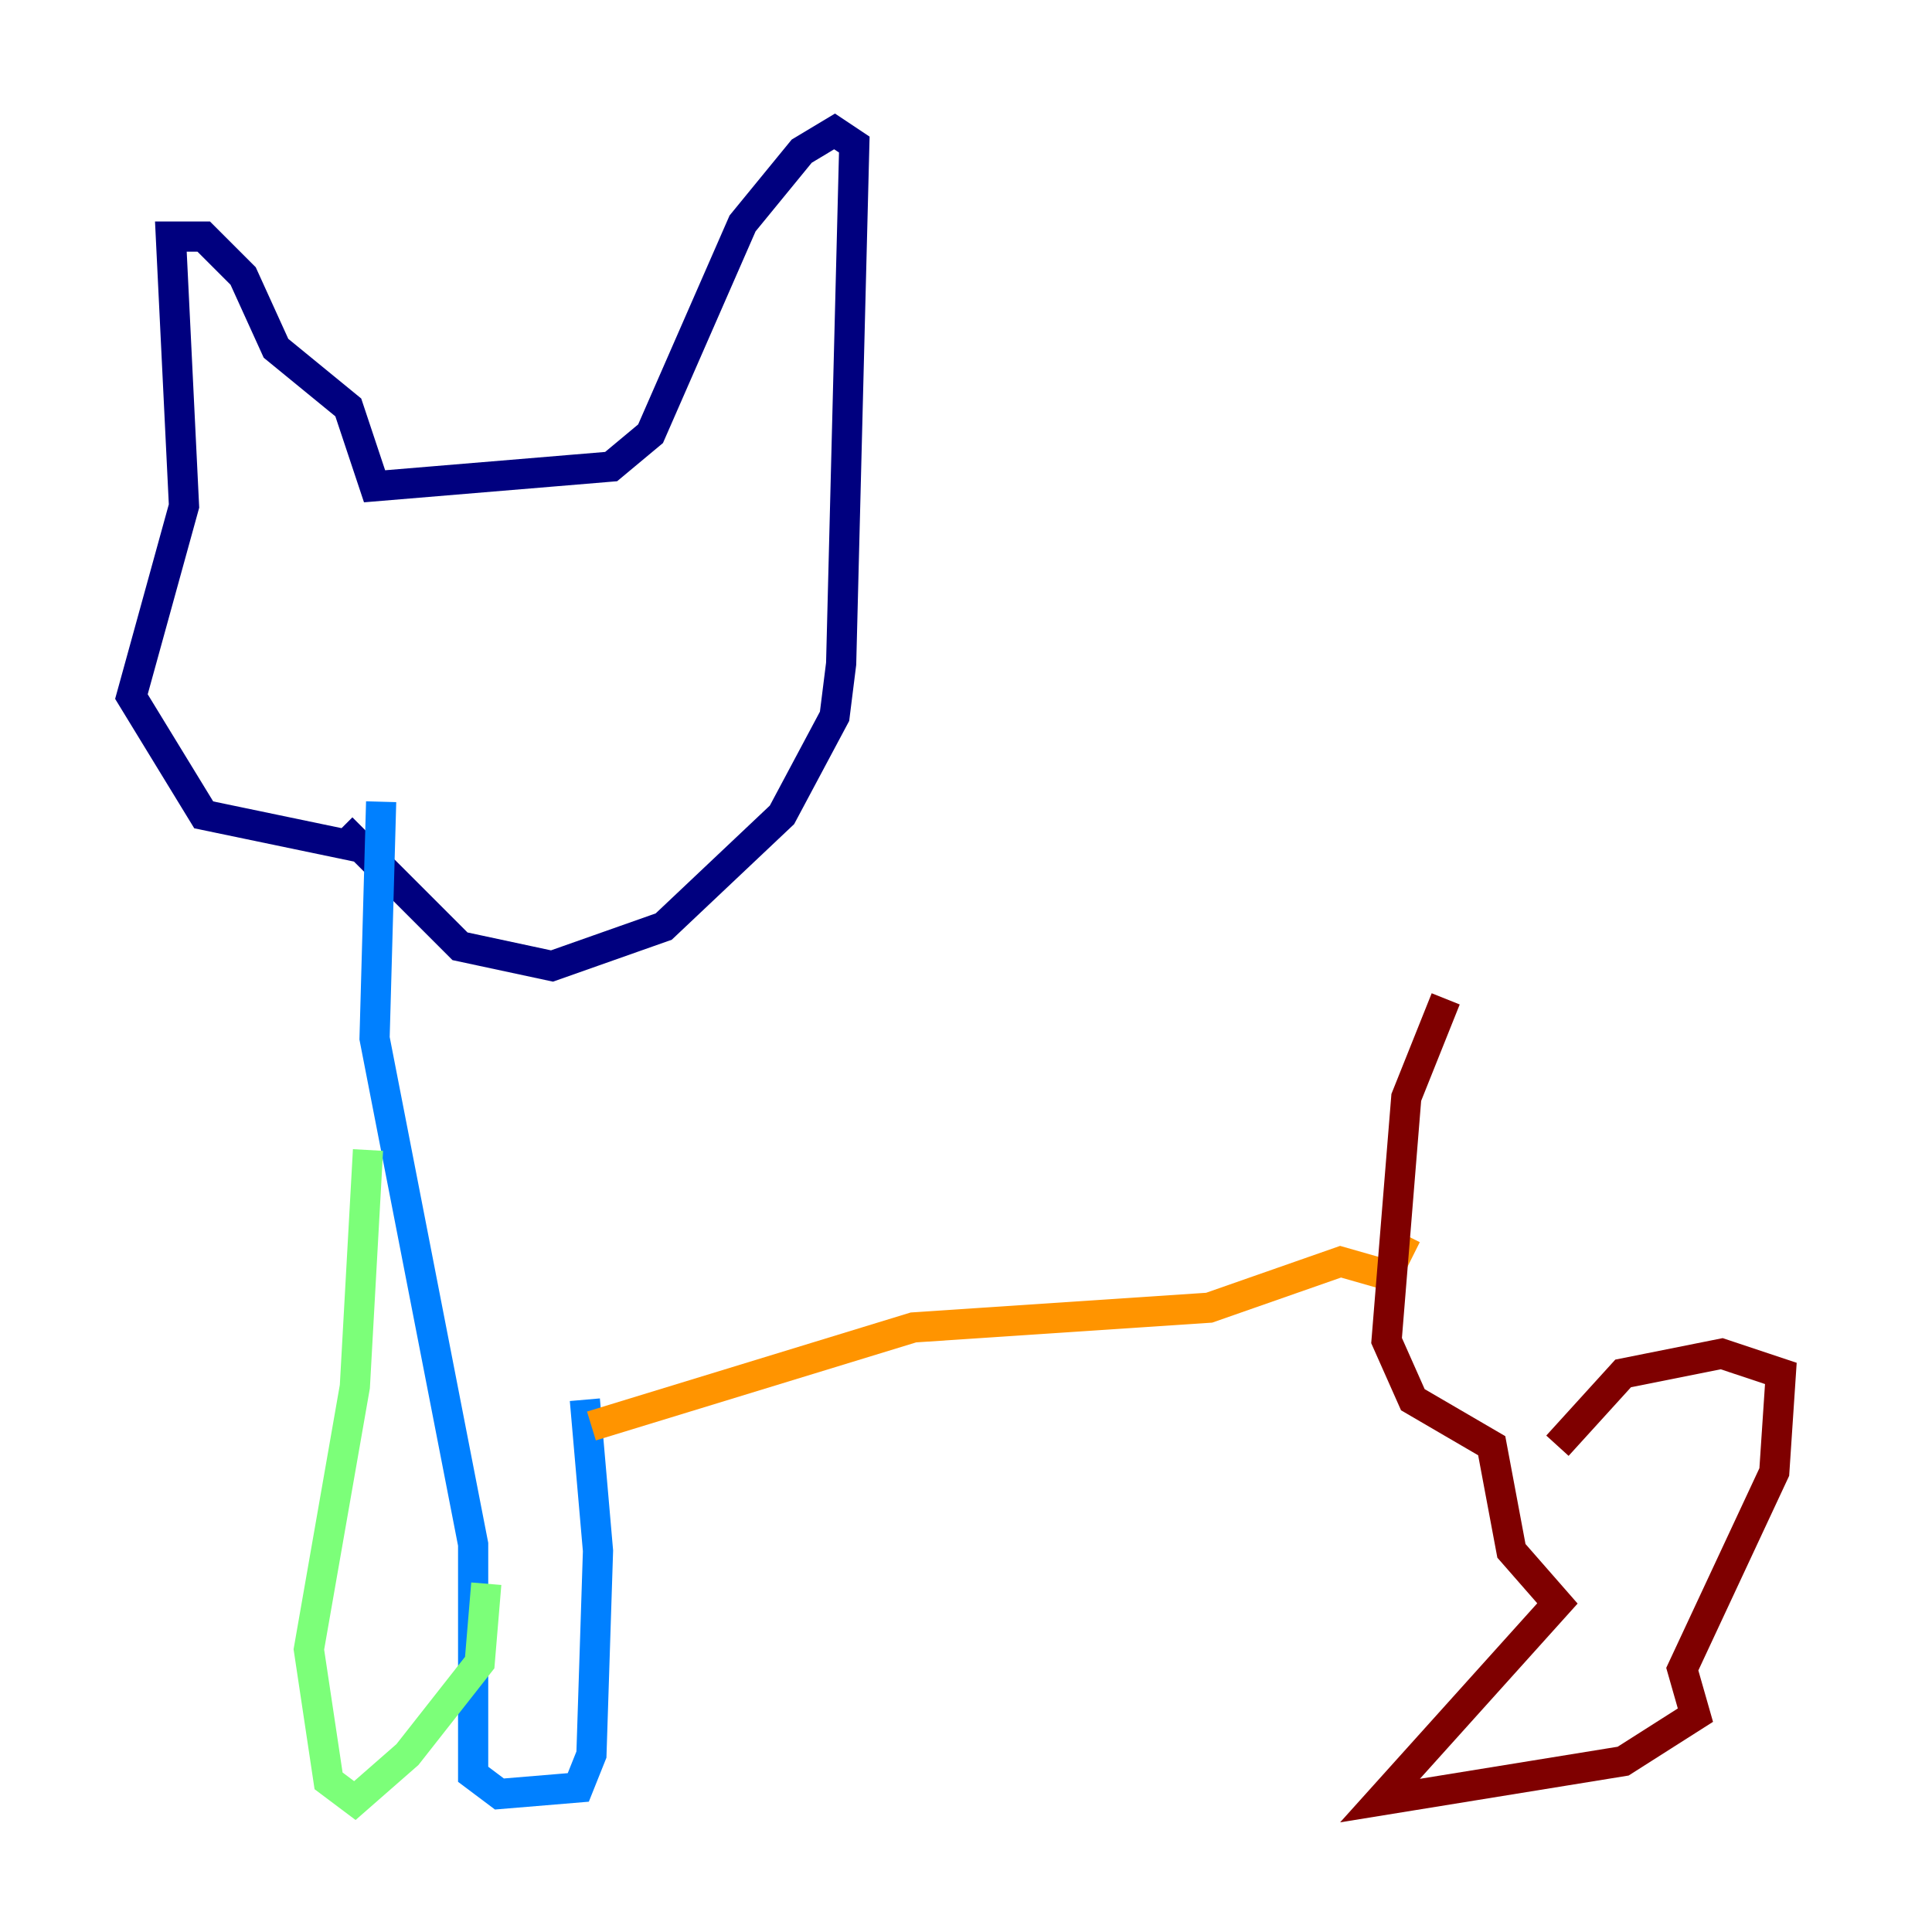 <?xml version="1.0" encoding="utf-8" ?>
<svg baseProfile="tiny" height="128" version="1.2" viewBox="0,0,128,128" width="128" xmlns="http://www.w3.org/2000/svg" xmlns:ev="http://www.w3.org/2001/xml-events" xmlns:xlink="http://www.w3.org/1999/xlink"><defs /><polyline fill="none" points="23.946,56.163 13.497,53.986 8.707,46.15 12.191,33.524 11.32,15.674 13.497,15.674 16.109,18.286 18.286,23.075 23.075,26.993 24.816,32.218 40.49,30.912 43.102,28.735 49.197,14.803 53.116,10.014 55.292,8.707 56.599,9.578 55.728,43.973 55.292,47.456 51.809,53.986 43.973,61.388 36.571,64.0 30.476,62.694 22.64,54.857" stroke="#00007f" stroke-width="2" /><polyline fill="none" points="25.252,53.116 24.816,68.789 31.347,102.313 31.347,117.551 33.088,118.857 38.313,118.422 39.184,116.245 39.619,102.748 38.748,92.735" stroke="#0080ff" stroke-width="2" /><polyline fill="none" points="24.381,76.191 23.51,91.864 20.463,109.279 21.769,117.986 23.51,119.293 26.993,116.245 31.782,110.15 32.218,104.925" stroke="#7cff79" stroke-width="2" /><polyline fill="none" points="39.184,94.476 60.517,87.946 80.109,86.639 88.816,83.592 91.864,84.463 93.17,81.85" stroke="#ff9400" stroke-width="2" /><polyline fill="none" points="95.782,66.177 93.17,72.707 91.864,88.816 93.605,92.735 98.83,95.782 100.136,102.748 103.184,106.231 91.429,119.293 107.537,116.68 112.326,113.633 111.456,110.585 117.551,97.524 117.986,90.993 114.068,89.687 107.537,90.993 103.184,95.782" stroke="#7f0000" stroke-width="2" /></svg>